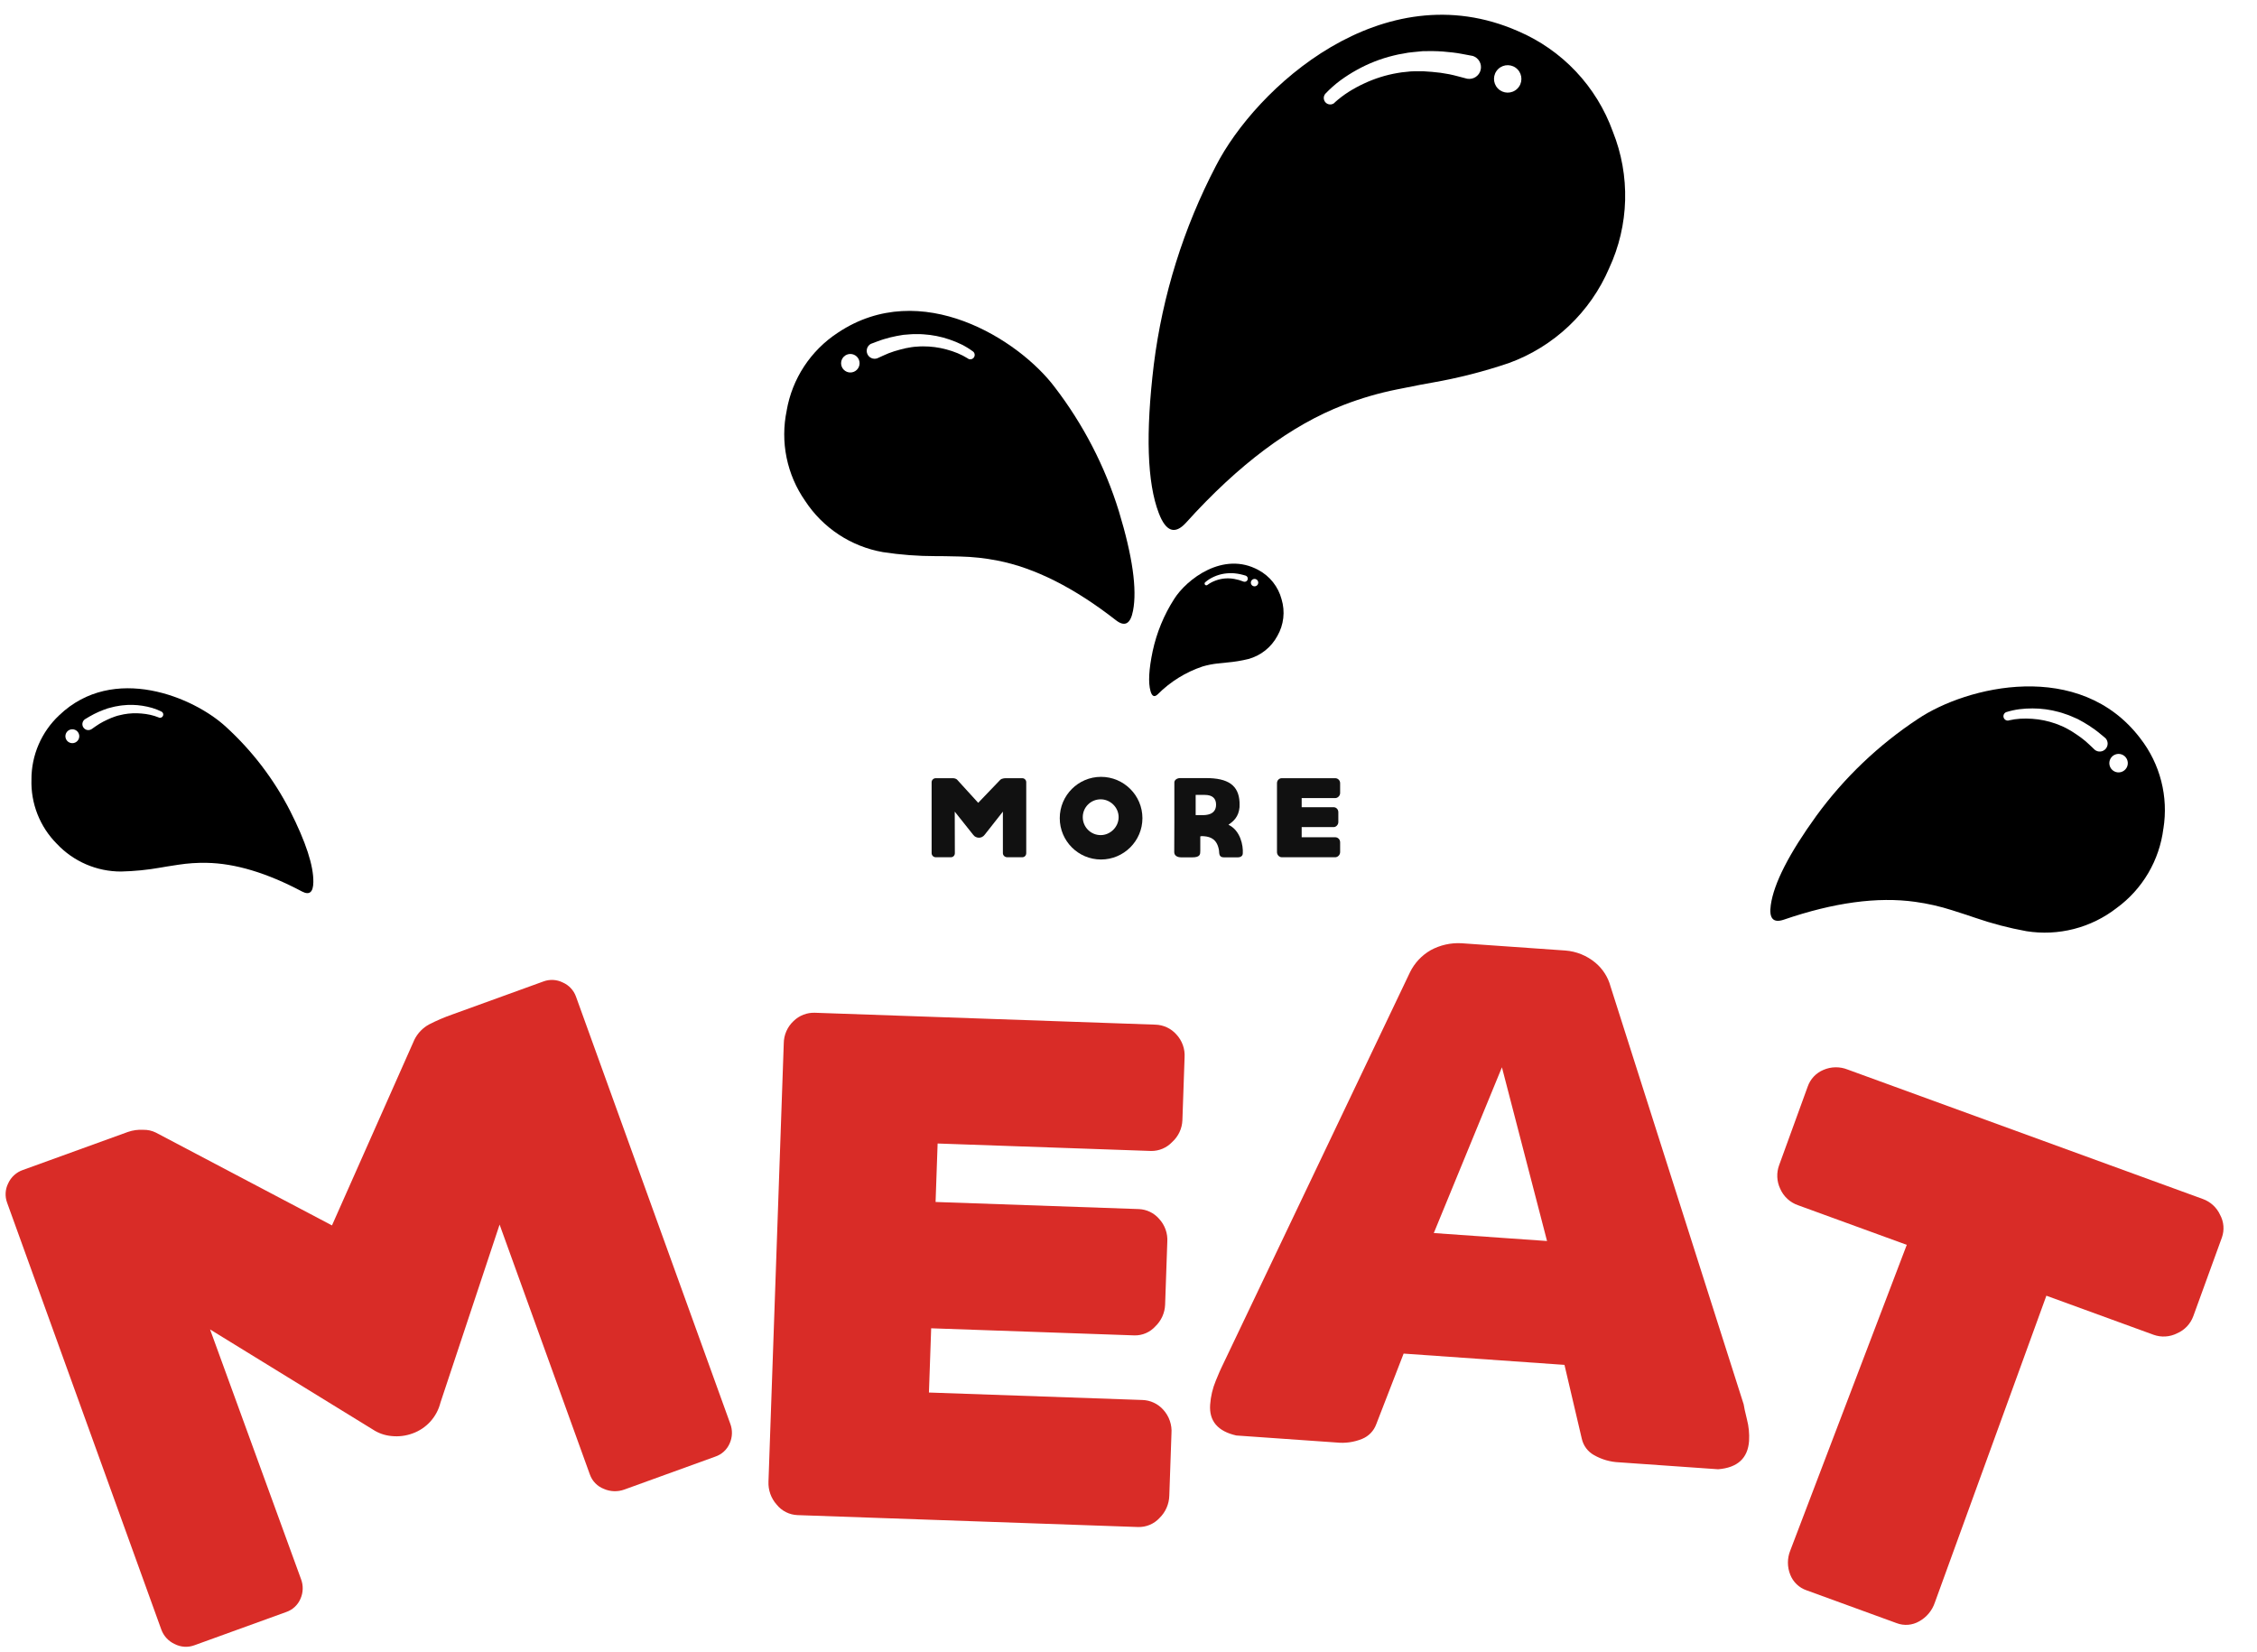 <svg width="291" height="213" viewBox="0 0 291 213" fill="none" xmlns="http://www.w3.org/2000/svg">
<path d="M120.64 110.535H122.602C122.893 110.535 123.111 110.302 123.111 110.01L123.097 104.653L125.496 107.666C125.656 107.885 125.932 108.016 126.223 108.016C126.484 108.016 126.761 107.899 126.964 107.623L129.305 104.653V110.01C129.305 110.302 129.567 110.535 129.858 110.535H131.806C132.097 110.535 132.315 110.302 132.315 110.01V100.853C132.315 100.576 132.082 100.343 131.806 100.343H129.843C129.669 100.343 129.218 100.314 128.956 100.562L126.121 103.517L123.417 100.547C123.344 100.445 123.082 100.343 122.893 100.343H120.64C120.349 100.343 120.116 100.591 120.116 100.853V110.01C120.116 110.287 120.349 110.535 120.64 110.535Z" fill="#111111"/>
<path d="M141.958 110.826C144.895 110.826 147.295 108.438 147.295 105.497C147.295 102.556 144.895 100.168 141.958 100.168C139.021 100.168 136.637 102.556 136.637 105.497C136.637 108.438 139.021 110.826 141.958 110.826ZM141.915 107.681C140.621 107.681 139.603 106.633 139.603 105.366C139.603 104.099 140.621 103.066 141.915 103.066C143.151 103.066 144.227 104.099 144.227 105.366C144.227 106.633 143.151 107.681 141.915 107.681Z" fill="#111111"/>
<path d="M157.795 110.549H159.568C160.005 110.549 160.237 110.345 160.237 110.01C160.295 109.035 159.946 107.099 158.405 106.356L158.391 106.342C159.016 105.905 159.699 105.352 159.816 104.085C159.816 103.721 159.83 103.692 159.816 103.415C159.699 101.275 158.362 100.314 155.454 100.329H152.153C151.732 100.329 151.412 100.591 151.412 100.882V105.948L151.397 109.879C151.397 110.302 151.761 110.564 152.371 110.549H153.723C154.741 110.549 154.756 110.156 154.756 109.719V107.856L154.77 107.841C154.872 107.812 154.945 107.812 155.017 107.812C155.09 107.812 155.163 107.812 155.265 107.827C156.079 107.899 156.937 108.205 157.169 109.661C157.213 109.967 157.111 110.549 157.795 110.549ZM155.003 105.104H154.305H154.261H154.16V102.498H155.352C156.282 102.498 156.791 102.92 156.791 103.75C156.791 105.104 155.454 105.104 155.003 105.104Z" fill="#111111"/>
<path d="M167.828 102.906H172.161C172.481 102.906 172.786 102.6 172.786 102.25V100.984C172.786 100.605 172.481 100.343 172.161 100.343H165.255C164.935 100.343 164.644 100.605 164.644 100.984V108.613V109.879C164.644 110.229 164.935 110.535 165.255 110.535H172.161C172.481 110.535 172.786 110.229 172.786 109.879V108.613C172.786 108.22 172.481 107.958 172.161 107.958H167.828V106.647H171.958C172.263 106.647 172.554 106.342 172.554 106.007V104.725C172.554 104.347 172.263 104.085 171.958 104.085H167.828V102.906Z" fill="#111111"/>
<g filter="url(#filter0_d)">
<path d="M23.8 206.123L3.911 151.063C3.765 150.662 3.702 150.235 3.727 149.809C3.752 149.383 3.863 148.967 4.055 148.585C4.236 148.183 4.499 147.822 4.825 147.526C5.151 147.229 5.535 147.002 5.952 146.859L19.502 141.951C20.137 141.733 20.809 141.641 21.48 141.68C22.038 141.668 22.591 141.79 23.091 142.037L45.803 154.006L56.43 130.061C56.845 129.22 57.511 128.529 58.336 128.084C59.291 127.595 60.277 127.172 61.289 126.817L73.09 122.542C73.49 122.396 73.916 122.333 74.342 122.358C74.767 122.382 75.183 122.494 75.564 122.686C75.955 122.856 76.307 123.104 76.599 123.416C76.891 123.727 77.115 124.095 77.26 124.497L97.148 179.558C97.306 179.966 97.381 180.401 97.369 180.839C97.358 181.276 97.26 181.707 97.081 182.106C96.91 182.506 96.657 182.866 96.337 183.16C96.018 183.455 95.64 183.679 95.228 183.817L83.51 188.061C82.65 188.378 81.701 188.349 80.861 187.981C80.442 187.82 80.063 187.569 79.75 187.247C79.437 186.924 79.198 186.537 79.05 186.113L67.414 153.899L59.789 176.854C59.563 177.764 59.115 178.603 58.486 179.297C57.857 179.992 57.066 180.519 56.184 180.833C55.322 181.148 54.4 181.262 53.487 181.166C52.618 181.091 51.782 180.798 51.056 180.315L30.084 167.42L41.807 199.602C41.965 200.01 42.04 200.446 42.028 200.883C42.016 201.321 41.918 201.752 41.74 202.151C41.569 202.551 41.315 202.91 40.996 203.205C40.677 203.5 40.298 203.724 39.886 203.862L28.086 208.136C27.67 208.293 27.225 208.361 26.781 208.334C26.337 208.307 25.904 208.187 25.509 207.98C25.116 207.799 24.762 207.542 24.469 207.223C24.176 206.904 23.948 206.53 23.8 206.123V206.123Z" fill="#D92C27"/>
</g>
<g filter="url(#filter1_d)">
<path d="M123.89 143.446L123.627 150.985L149.835 151.901C150.333 151.922 150.821 152.043 151.269 152.259C151.718 152.475 152.117 152.781 152.444 153.157C152.813 153.554 153.098 154.023 153.28 154.534C153.463 155.045 153.538 155.588 153.503 156.13L153.221 164.226C153.181 165.288 152.729 166.292 151.96 167.025C151.621 167.4 151.205 167.699 150.74 167.9C150.276 168.1 149.773 168.199 149.268 168.188L123.059 167.272L122.77 175.555L150.28 176.517C150.793 176.53 151.297 176.649 151.762 176.866C152.227 177.082 152.643 177.392 152.984 177.776C153.359 178.188 153.647 178.672 153.828 179.2C154.01 179.727 154.082 180.285 154.04 180.841L153.761 188.844C153.733 189.936 153.28 190.974 152.497 191.735C152.143 192.118 151.711 192.42 151.23 192.62C150.748 192.821 150.23 192.914 149.709 192.896L105.84 191.362C105.319 191.344 104.808 191.214 104.342 190.981C103.876 190.747 103.466 190.416 103.139 190.009C102.413 189.195 102.034 188.129 102.082 187.038L104.052 130.546C104.055 130.003 104.168 129.467 104.385 128.97C104.603 128.472 104.92 128.025 105.316 127.655C105.683 127.296 106.119 127.016 106.597 126.833C107.076 126.649 107.587 126.566 108.099 126.588L151.968 128.121C152.48 128.135 152.985 128.254 153.45 128.471C153.915 128.687 154.331 128.997 154.672 129.381C155.042 129.778 155.326 130.246 155.509 130.757C155.691 131.268 155.767 131.812 155.731 132.353L155.449 140.45C155.427 140.98 155.3 141.5 155.075 141.98C154.85 142.46 154.532 142.891 154.139 143.246C153.789 143.621 153.364 143.917 152.892 144.117C152.42 144.317 151.912 144.417 151.4 144.408L123.89 143.446Z" fill="#D92C27"/>
</g>
<g filter="url(#filter2_d)">
<path d="M159.027 177.115C159.102 176.054 159.348 175.012 159.756 174.031C160.169 173.03 160.41 172.47 160.481 172.35L184.792 121.369C185.379 120.171 186.311 119.177 187.468 118.515C188.675 117.86 190.039 117.551 191.409 117.622L204.801 118.56C206.238 118.665 207.605 119.219 208.709 120.144C209.649 120.935 210.326 121.995 210.646 123.181L227.813 177.07C227.854 177.385 227.995 178.034 228.238 179.018C228.474 179.925 228.566 180.864 228.511 181.801C228.352 184.033 227.021 185.249 224.518 185.449L211.776 184.556C210.633 184.511 209.517 184.193 208.523 183.626C208.124 183.405 207.777 183.101 207.505 182.736C207.232 182.37 207.041 181.95 206.943 181.504L204.711 171.989L183.972 170.535L180.442 179.646C180.287 180.069 180.046 180.455 179.734 180.78C179.421 181.104 179.045 181.36 178.628 181.53C177.582 181.957 176.447 182.118 175.324 182L162.4 181.094C160.004 180.551 158.879 179.225 159.027 177.115ZM196.418 155.595L202.463 156.019L196.647 133.617L187.863 154.992L196.418 155.595Z" fill="#D92C27"/>
</g>
<g filter="url(#filter3_d)">
<path d="M287.021 150.602C287.509 150.778 287.957 151.05 288.339 151.402C288.721 151.754 289.029 152.179 289.245 152.651C289.485 153.092 289.63 153.58 289.669 154.081C289.709 154.582 289.644 155.086 289.477 155.56L285.787 165.711C285.608 166.203 285.329 166.653 284.969 167.033C284.609 167.413 284.176 167.716 283.695 167.921C283.228 168.158 282.718 168.296 282.196 168.328C281.673 168.36 281.15 168.284 280.658 168.106L266.844 163.071L252.467 202.625C252.123 203.663 251.4 204.532 250.444 205.059C250.007 205.311 249.52 205.462 249.017 205.503C248.515 205.543 248.01 205.471 247.539 205.291L235.919 201.056C235.446 200.894 235.014 200.631 234.653 200.285C234.292 199.94 234.009 199.52 233.826 199.055C233.42 198.053 233.419 196.934 233.823 195.932L248.844 156.513L234.861 151.417C234.343 151.244 233.867 150.964 233.464 150.595C233.061 150.226 232.74 149.775 232.522 149.274C232.3 148.804 232.173 148.294 232.15 147.775C232.126 147.255 232.206 146.736 232.385 146.248L236.075 136.097C236.242 135.619 236.508 135.181 236.855 134.812C237.202 134.444 237.623 134.153 238.09 133.958C238.583 133.742 239.114 133.627 239.652 133.619C240.19 133.611 240.725 133.71 241.224 133.911L287.021 150.602Z" fill="#D92C27"/>
</g>
<path d="M278.932 106.851C279.261 104.809 279.167 102.722 278.654 100.718C278.142 98.715 277.222 96.839 275.954 95.207C268.135 84.924 253.571 88.474 247.279 92.701C242.205 96.051 237.77 100.283 234.185 105.197C230.659 110.076 228.702 113.911 228.311 116.702C228.064 118.415 228.618 119.044 229.973 118.589C236.431 116.372 242.087 115.604 246.94 116.286C248.545 116.508 250.128 116.868 251.671 117.361C253.212 117.848 254.195 118.174 254.635 118.331C256.798 119.08 259.015 119.66 261.267 120.069C263.306 120.394 265.39 120.297 267.391 119.784C269.391 119.271 271.266 118.353 272.898 117.086C274.549 115.882 275.936 114.352 276.973 112.59C278.011 110.828 278.676 108.872 278.929 106.842L278.932 106.851Z" fill="black"/>
<path d="M259.014 92.885C259.5 92.774 259.994 92.703 260.491 92.672C261.001 92.643 261.512 92.647 262.022 92.685C263.039 92.753 264.043 92.959 265.005 93.297C265.244 93.377 265.479 93.47 265.708 93.575C265.944 93.666 266.174 93.772 266.396 93.893L267.054 94.26L267.69 94.675C268.11 94.952 268.513 95.252 268.898 95.575C269.285 95.901 269.637 96.27 270.011 96.611L270.091 96.688C270.293 96.847 270.547 96.924 270.803 96.903C271.059 96.883 271.298 96.767 271.472 96.578C271.646 96.389 271.743 96.142 271.744 95.885C271.744 95.628 271.648 95.38 271.474 95.191L271.425 95.148C270.974 94.784 270.549 94.402 270.077 94.065C269.613 93.727 269.132 93.414 268.634 93.128C268.383 92.991 268.135 92.844 267.878 92.713L267.08 92.366C266.818 92.248 266.548 92.147 266.272 92.064C266.003 91.963 265.729 91.877 265.45 91.805C264.345 91.5 263.205 91.345 262.058 91.345C261.489 91.343 260.92 91.378 260.355 91.448C259.778 91.525 259.209 91.652 258.654 91.827C258.528 91.88 258.426 91.977 258.366 92.1C258.306 92.223 258.292 92.363 258.327 92.495C258.363 92.628 258.445 92.742 258.558 92.819C258.671 92.895 258.809 92.928 258.944 92.911L259.014 92.885Z" fill="white"/>
<path d="M272.843 97.249C272.207 97.42 271.83 98.075 272 98.712C272.171 99.349 272.824 99.727 273.46 99.556C274.096 99.385 274.474 98.731 274.303 98.094C274.133 97.457 273.479 97.079 272.843 97.249Z" fill="white"/>
<path d="M4.055 100.509C4.051 98.958 4.365 97.423 4.98 95.999C5.594 94.575 6.494 93.294 7.625 92.234C14.624 85.532 24.995 89.876 29.16 93.746C32.526 96.823 35.316 100.479 37.396 104.54C39.436 108.569 40.438 111.64 40.4 113.752C40.381 115.051 39.897 115.452 38.948 114.956C34.423 112.554 30.323 111.321 26.649 111.256C25.434 111.232 24.22 111.312 23.019 111.497C21.821 111.676 21.055 111.802 20.71 111.867C19.02 112.168 17.309 112.338 15.592 112.376C14.043 112.377 12.511 112.061 11.089 111.445C9.667 110.83 8.387 109.93 7.326 108.8C6.244 107.714 5.396 106.418 4.834 104.992C4.271 103.565 4.007 102.038 4.057 100.505L4.055 100.509Z" fill="black"/>
<path d="M20.446 92.503C20.099 92.364 19.741 92.253 19.377 92.172C19.002 92.09 18.623 92.033 18.242 92.002C17.48 91.932 16.712 91.966 15.959 92.104C15.773 92.135 15.588 92.176 15.407 92.227C15.221 92.266 15.039 92.317 14.86 92.381L14.331 92.576L13.812 92.807C13.469 92.963 13.135 93.14 12.812 93.335C12.486 93.531 12.18 93.761 11.867 93.976L11.796 94.023C11.626 94.129 11.422 94.165 11.227 94.124C11.032 94.082 10.861 93.965 10.75 93.798C10.639 93.632 10.598 93.429 10.634 93.232C10.671 93.035 10.783 92.861 10.946 92.746L10.989 92.719C11.364 92.504 11.72 92.267 12.114 92.076C12.496 91.881 12.89 91.707 13.291 91.554C13.494 91.482 13.694 91.403 13.9 91.336L14.531 91.174C14.739 91.117 14.95 91.073 15.164 91.045C15.375 91.001 15.588 90.969 15.803 90.949C16.657 90.852 17.52 90.87 18.37 91.004C18.792 91.07 19.209 91.162 19.62 91.281C20.038 91.406 20.446 91.567 20.836 91.762C20.929 91.813 20.998 91.897 21.032 91.997C21.065 92.097 21.06 92.207 21.017 92.303C20.974 92.4 20.897 92.476 20.8 92.519C20.703 92.561 20.594 92.565 20.495 92.531L20.446 92.503Z" fill="white"/>
<path d="M8.963 95.748C9.414 95.949 9.943 95.746 10.144 95.294C10.345 94.842 10.142 94.313 9.691 94.112C9.239 93.91 8.711 94.114 8.51 94.565C8.309 95.017 8.512 95.546 8.963 95.748Z" fill="white"/>
<path d="M101.427 52.938C101.779 50.901 102.547 48.958 103.682 47.231C104.818 45.504 106.297 44.03 108.026 42.901C118.762 35.723 131.375 43.828 135.951 49.873C139.66 54.694 142.477 60.141 144.27 65.955C146.017 71.716 146.622 75.98 146.084 78.746C145.761 80.446 145.033 80.86 143.9 79.989C138.516 75.786 133.418 73.217 128.607 72.282C127.018 71.969 125.404 71.794 123.785 71.757C122.17 71.715 121.135 71.703 120.668 71.709C118.38 71.711 116.095 71.538 113.833 71.191C111.799 70.834 109.86 70.063 108.136 68.926C106.411 67.789 104.938 66.31 103.806 64.58C102.637 62.904 101.823 61.006 101.414 59.002C101.006 56.998 101.012 54.932 101.433 52.931L101.427 52.938Z" fill="black"/>
<path d="M124.795 46.225C124.372 45.962 123.928 45.734 123.468 45.543C122.996 45.349 122.511 45.186 122.017 45.056C121.034 44.789 120.018 44.656 118.999 44.661C118.747 44.659 118.495 44.67 118.244 44.695C117.992 44.703 117.74 44.729 117.491 44.771L116.749 44.904L116.012 45.089C115.526 45.214 115.046 45.367 114.577 45.548C114.105 45.731 113.652 45.964 113.188 46.165L113.084 46.209C112.843 46.288 112.581 46.274 112.35 46.17C112.119 46.066 111.934 45.88 111.833 45.648C111.731 45.416 111.719 45.154 111.799 44.913C111.879 44.672 112.045 44.47 112.266 44.345L112.327 44.321C112.871 44.124 113.396 43.902 113.953 43.737C114.501 43.568 115.058 43.429 115.621 43.321C115.904 43.273 116.186 43.214 116.471 43.175L117.338 43.107C117.625 43.08 117.913 43.072 118.2 43.084C118.488 43.076 118.775 43.084 119.062 43.107C120.205 43.178 121.333 43.403 122.416 43.775C122.956 43.958 123.483 44.175 123.995 44.425C124.515 44.687 125.012 44.994 125.48 45.342C125.582 45.433 125.647 45.558 125.664 45.694C125.681 45.83 125.648 45.967 125.572 46.081C125.495 46.194 125.38 46.276 125.248 46.311C125.116 46.346 124.976 46.333 124.853 46.272L124.795 46.225Z" fill="white"/>
<path d="M108.97 47.825C109.516 48.194 110.257 48.049 110.625 47.503C110.993 46.956 110.849 46.214 110.303 45.846C109.757 45.477 109.016 45.621 108.648 46.168C108.28 46.715 108.424 47.457 108.97 47.825Z" fill="white"/>
<path d="M165.237 77.273C165.025 76.473 164.652 75.726 164.139 75.077C163.626 74.429 162.986 73.893 162.257 73.504C157.728 71.019 152.984 74.689 151.372 77.259C150.062 79.31 149.129 81.579 148.617 83.959C148.122 86.316 148.029 88.037 148.34 89.12C148.529 89.787 148.833 89.927 149.254 89.54C150.887 87.897 152.881 86.66 155.077 85.928C155.699 85.748 156.337 85.622 156.981 85.551C157.623 85.478 158.033 85.439 158.222 85.422C159.134 85.345 160.04 85.197 160.93 84.981C161.728 84.768 162.474 84.393 163.122 83.879C163.769 83.366 164.305 82.725 164.696 81.996C165.103 81.288 165.362 80.503 165.455 79.691C165.548 78.878 165.474 78.055 165.237 77.273V77.273Z" fill="black"/>
<path d="M155.689 75.413C155.848 75.293 156.017 75.187 156.194 75.094C156.375 75 156.562 74.918 156.754 74.849C157.137 74.708 157.538 74.62 157.945 74.588C158.045 74.578 158.146 74.574 158.247 74.575C158.347 74.569 158.448 74.571 158.549 74.579L158.849 74.606L159.15 74.651C159.348 74.685 159.544 74.73 159.737 74.786C159.929 74.844 160.12 74.919 160.311 74.984L160.356 75.001C160.457 75.031 160.567 75.021 160.661 74.972C160.755 74.923 160.827 74.84 160.861 74.739C160.895 74.638 160.888 74.528 160.843 74.433C160.797 74.337 160.716 74.262 160.616 74.225L160.591 74.218C160.367 74.159 160.15 74.087 159.922 74.042C159.698 73.994 159.471 73.958 159.243 73.934C159.13 73.922 159.016 73.911 158.897 73.903L158.549 73.906C158.434 73.905 158.319 73.912 158.205 73.927C158.09 73.934 157.976 73.947 157.863 73.966C157.41 74.034 156.968 74.164 156.55 74.35C156.341 74.442 156.139 74.548 155.944 74.665C155.746 74.788 155.558 74.927 155.384 75.081C155.342 75.12 155.316 75.173 155.312 75.23C155.307 75.287 155.325 75.344 155.361 75.388C155.397 75.433 155.449 75.462 155.505 75.47C155.562 75.478 155.62 75.463 155.666 75.43L155.689 75.413Z" fill="white"/>
<path d="M161.452 74.755C161.248 74.921 161.216 75.221 161.382 75.426C161.547 75.631 161.847 75.662 162.052 75.496C162.256 75.331 162.288 75.03 162.122 74.825C161.957 74.62 161.657 74.589 161.452 74.755Z" fill="white"/>
<path d="M207.945 16.967C206.907 14.085 205.286 11.447 203.185 9.219C201.083 6.991 198.546 5.221 195.731 4.019C178.214 -3.69 161.889 11.394 156.766 21.399C152.594 29.392 149.883 38.068 148.762 47.017C147.694 55.877 147.907 62.256 149.402 66.154C150.312 68.553 151.482 68.971 152.91 67.406C159.689 59.883 166.469 54.818 173.249 52.21C175.49 51.345 177.8 50.674 180.156 50.204C182.502 49.726 184.009 49.443 184.693 49.329C188.034 48.744 191.326 47.903 194.539 46.814C197.415 45.768 200.047 44.143 202.271 42.039C204.496 39.935 206.267 37.397 207.473 34.581C208.749 31.833 209.45 28.852 209.531 25.823C209.612 22.794 209.072 19.78 207.945 16.967V16.967Z" fill="black"/>
<path d="M172.111 13.193C172.661 12.7 173.251 12.252 173.873 11.854C174.513 11.449 175.178 11.087 175.866 10.77C177.234 10.126 178.684 9.67 180.174 9.416C180.541 9.347 180.911 9.299 181.283 9.271C181.653 9.219 182.026 9.191 182.399 9.189L183.514 9.189L184.635 9.268C185.379 9.326 186.118 9.427 186.85 9.571C187.586 9.716 188.307 9.939 189.032 10.117L189.196 10.155C189.571 10.214 189.955 10.13 190.271 9.92C190.587 9.709 190.813 9.387 190.903 9.018C190.993 8.649 190.942 8.259 190.759 7.926C190.576 7.593 190.274 7.34 189.914 7.219L189.818 7.2C188.977 7.054 188.15 6.86 187.297 6.767C186.453 6.662 185.603 6.602 184.753 6.589C184.329 6.593 183.904 6.582 183.476 6.595L182.192 6.72C181.767 6.754 181.345 6.817 180.929 6.908C180.508 6.971 180.09 7.055 179.678 7.162C178.027 7.561 176.438 8.181 174.953 9.006C174.213 9.413 173.501 9.867 172.819 10.366C172.127 10.88 171.48 11.454 170.887 12.08C170.748 12.237 170.673 12.441 170.677 12.651C170.681 12.862 170.765 13.062 170.91 13.213C171.056 13.365 171.254 13.455 171.463 13.467C171.673 13.479 171.879 13.411 172.041 13.277L172.111 13.193Z" fill="white"/>
<path d="M193.165 8.902C192.463 9.581 192.443 10.701 193.121 11.404C193.799 12.107 194.917 12.126 195.619 11.447C196.321 10.769 196.34 9.649 195.663 8.946C194.985 8.243 193.866 8.224 193.165 8.902Z" fill="white"/>
<defs>
<filter id="filter0_d" x="0.722" y="122.352" width="96.648" height="89.987" filterUnits="userSpaceOnUse" color-interpolation-filters="sRGB">
<feFlood flood-opacity="0" result="BackgroundImageFix"/>
<feColorMatrix in="SourceAlpha" type="matrix" values="0 0 0 0 0 0 0 0 0 0 0 0 0 0 0 0 0 0 127 0"/>
<feOffset dx="-3" dy="4"/>
<feColorMatrix type="matrix" values="0 0 0 0 0 0 0 0 0 0 0 0 0 0 0 0 0 0 0.25 0"/>
<feBlend mode="normal" in2="BackgroundImageFix" result="effect1_dropShadow"/>
<feBlend mode="normal" in="SourceGraphic" in2="effect1_dropShadow" result="shape"/>
</filter>
<filter id="filter1_d" x="99.078" y="126.584" width="56.662" height="70.314" filterUnits="userSpaceOnUse" color-interpolation-filters="sRGB">
<feFlood flood-opacity="0" result="BackgroundImageFix"/>
<feColorMatrix in="SourceAlpha" type="matrix" values="0 0 0 0 0 0 0 0 0 0 0 0 0 0 0 0 0 0 127 0"/>
<feOffset dx="-3" dy="4"/>
<feColorMatrix type="matrix" values="0 0 0 0 0 0 0 0 0 0 0 0 0 0 0 0 0 0 0.25 0"/>
<feBlend mode="normal" in2="BackgroundImageFix" result="effect1_dropShadow"/>
<feBlend mode="normal" in="SourceGraphic" in2="effect1_dropShadow" result="shape"/>
</filter>
<filter id="filter2_d" x="156.014" y="117.612" width="72.513" height="71.837" filterUnits="userSpaceOnUse" color-interpolation-filters="sRGB">
<feFlood flood-opacity="0" result="BackgroundImageFix"/>
<feColorMatrix in="SourceAlpha" type="matrix" values="0 0 0 0 0 0 0 0 0 0 0 0 0 0 0 0 0 0 127 0"/>
<feOffset dx="-3" dy="4"/>
<feColorMatrix type="matrix" values="0 0 0 0 0 0 0 0 0 0 0 0 0 0 0 0 0 0 0.25 0"/>
<feBlend mode="normal" in2="BackgroundImageFix" result="effect1_dropShadow"/>
<feBlend mode="normal" in="SourceGraphic" in2="effect1_dropShadow" result="shape"/>
</filter>
<filter id="filter3_d" x="229.146" y="133.619" width="60.535" height="75.895" filterUnits="userSpaceOnUse" color-interpolation-filters="sRGB">
<feFlood flood-opacity="0" result="BackgroundImageFix"/>
<feColorMatrix in="SourceAlpha" type="matrix" values="0 0 0 0 0 0 0 0 0 0 0 0 0 0 0 0 0 0 127 0"/>
<feOffset dx="-3" dy="4"/>
<feColorMatrix type="matrix" values="0 0 0 0 0 0 0 0 0 0 0 0 0 0 0 0 0 0 0.25 0"/>
<feBlend mode="normal" in2="BackgroundImageFix" result="effect1_dropShadow"/>
<feBlend mode="normal" in="SourceGraphic" in2="effect1_dropShadow" result="shape"/>
</filter>
</defs>
</svg>

